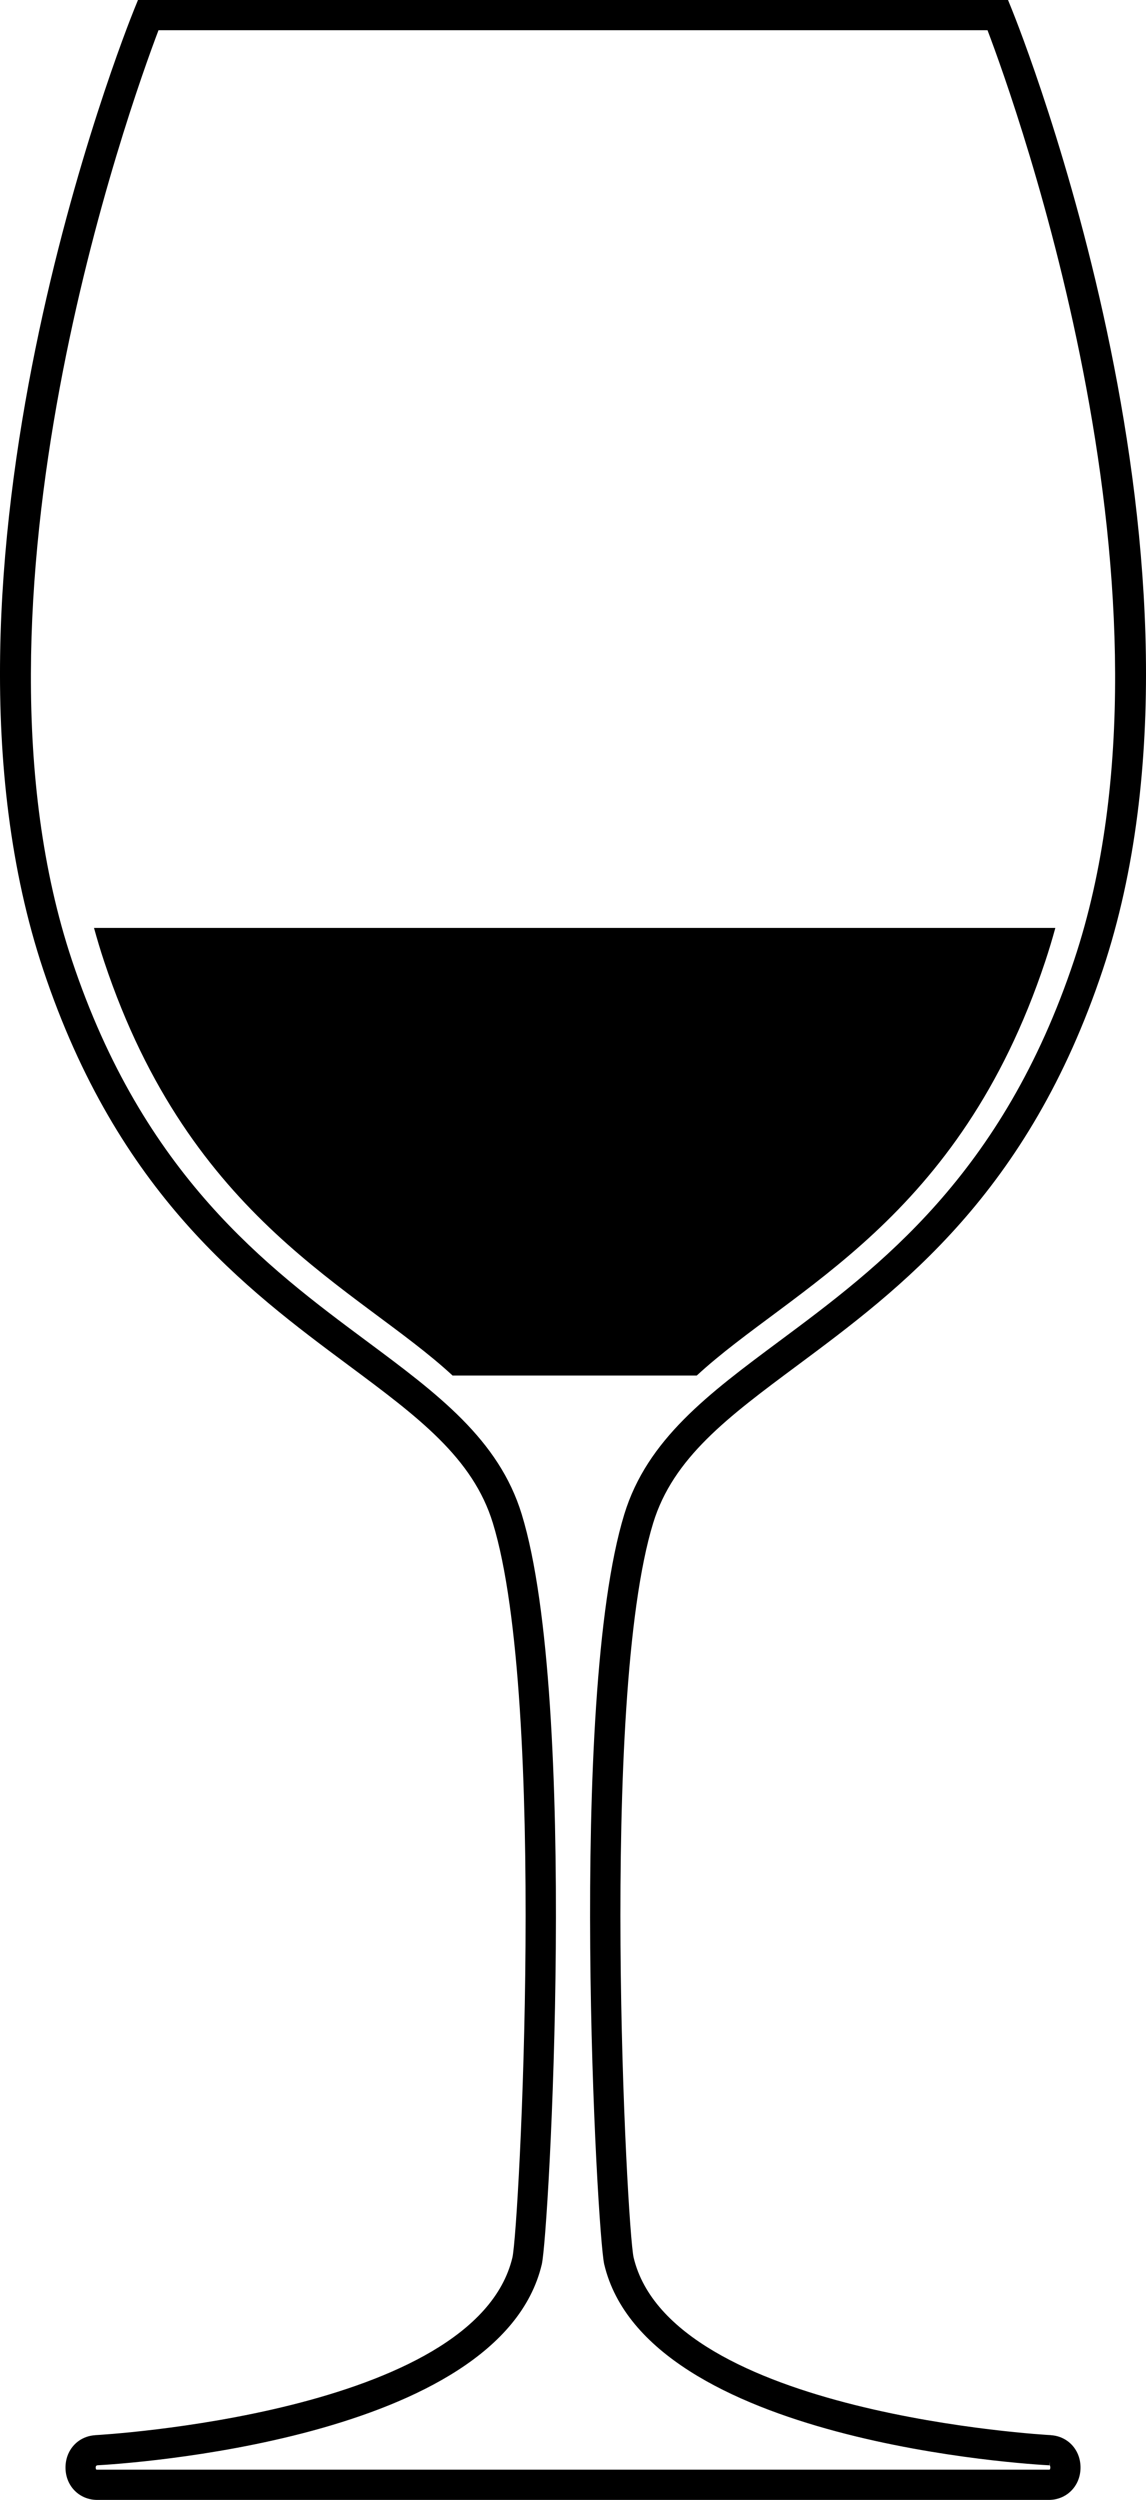 <?xml version="1.0" encoding="utf-8"?>
<!-- Generator: Adobe Illustrator 14.0.0, SVG Export Plug-In . SVG Version: 6.00 Build 43363)  -->
<!DOCTYPE svg PUBLIC "-//W3C//DTD SVG 1.0//EN" "http://www.w3.org/TR/2001/REC-SVG-20010904/DTD/svg10.dtd">
<svg version="1.0" id="Layer_1" xmlns="http://www.w3.org/2000/svg" xmlns:xlink="http://www.w3.org/1999/xlink" x="0px" y="0px"
	 width="45.873px" height="100px" viewBox="0 0 45.873 100" enable-background="new 0 0 45.873 100" xml:space="preserve">
<path d="M41.979,100H3.895c-0.714,0-1.262-0.548-1.273-1.272c-0.011-0.713,0.493-1.271,1.18-1.316v-0.002
	c0.152-0.008,15.221-0.844,16.71-7.11c0.27-1.206,1.388-22.286-0.783-29.373c-0.8-2.613-2.994-4.243-5.77-6.307
	C9.84,51.559,4.715,47.75,1.729,38.787C-3.582,22.84,5.002,1.287,5.37,0.377L5.523,0H40.35l0.153,0.377
	c0.368,0.91,8.952,22.462,3.641,38.409c-2.985,8.964-8.11,12.772-12.228,15.833c-2.777,2.063-4.971,3.693-5.771,6.307
	c-2.171,7.087-1.053,28.167-0.783,29.373c1.49,6.271,16.558,7.103,16.71,7.11v0.002c0.687,0.046,1.191,0.604,1.18,1.316
	C43.24,99.452,42.693,100,41.979,100L41.979,100z M3.852,98.785c0,0,0.013,0.005,0.043,0.005h38.084
	c0.032,0,0.045-0.006,0.045-0.006c0.004-0.004,0.02-0.034,0.02-0.081s-0.016-0.075-0.021-0.081l-0.002-0.159l-0.009,0.153
	c-0.657-0.033-16.127-0.895-17.825-8.038c-0.286-1.201-1.479-22.559,0.803-30.006c0.917-2.993,3.367-4.815,6.205-6.924
	c3.981-2.959,8.937-6.641,11.802-15.244c4.795-14.395-2.338-34.221-3.468-37.195H6.345C5.215,4.183-1.918,24.01,2.877,38.404
	c2.865,8.603,7.82,12.285,11.802,15.244c2.837,2.108,5.289,3.931,6.205,6.924c2.282,7.447,1.088,28.805,0.803,30.006
	c-1.68,7.068-16.842,7.986-17.799,8.037v0.002c-0.042,0.011-0.057,0.039-0.058,0.086S3.846,98.779,3.852,98.785L3.852,98.785
	L3.852,98.785z"/>
<path d="M41.836,38.467c0.148-0.445,0.284-0.895,0.408-1.349H3.763c0.125,0.455,0.26,0.904,0.408,1.349
	c3.461,10.391,10.15,13.05,13.945,16.556h9.775C31.687,51.517,38.376,48.858,41.836,38.467z"/>
</svg>
